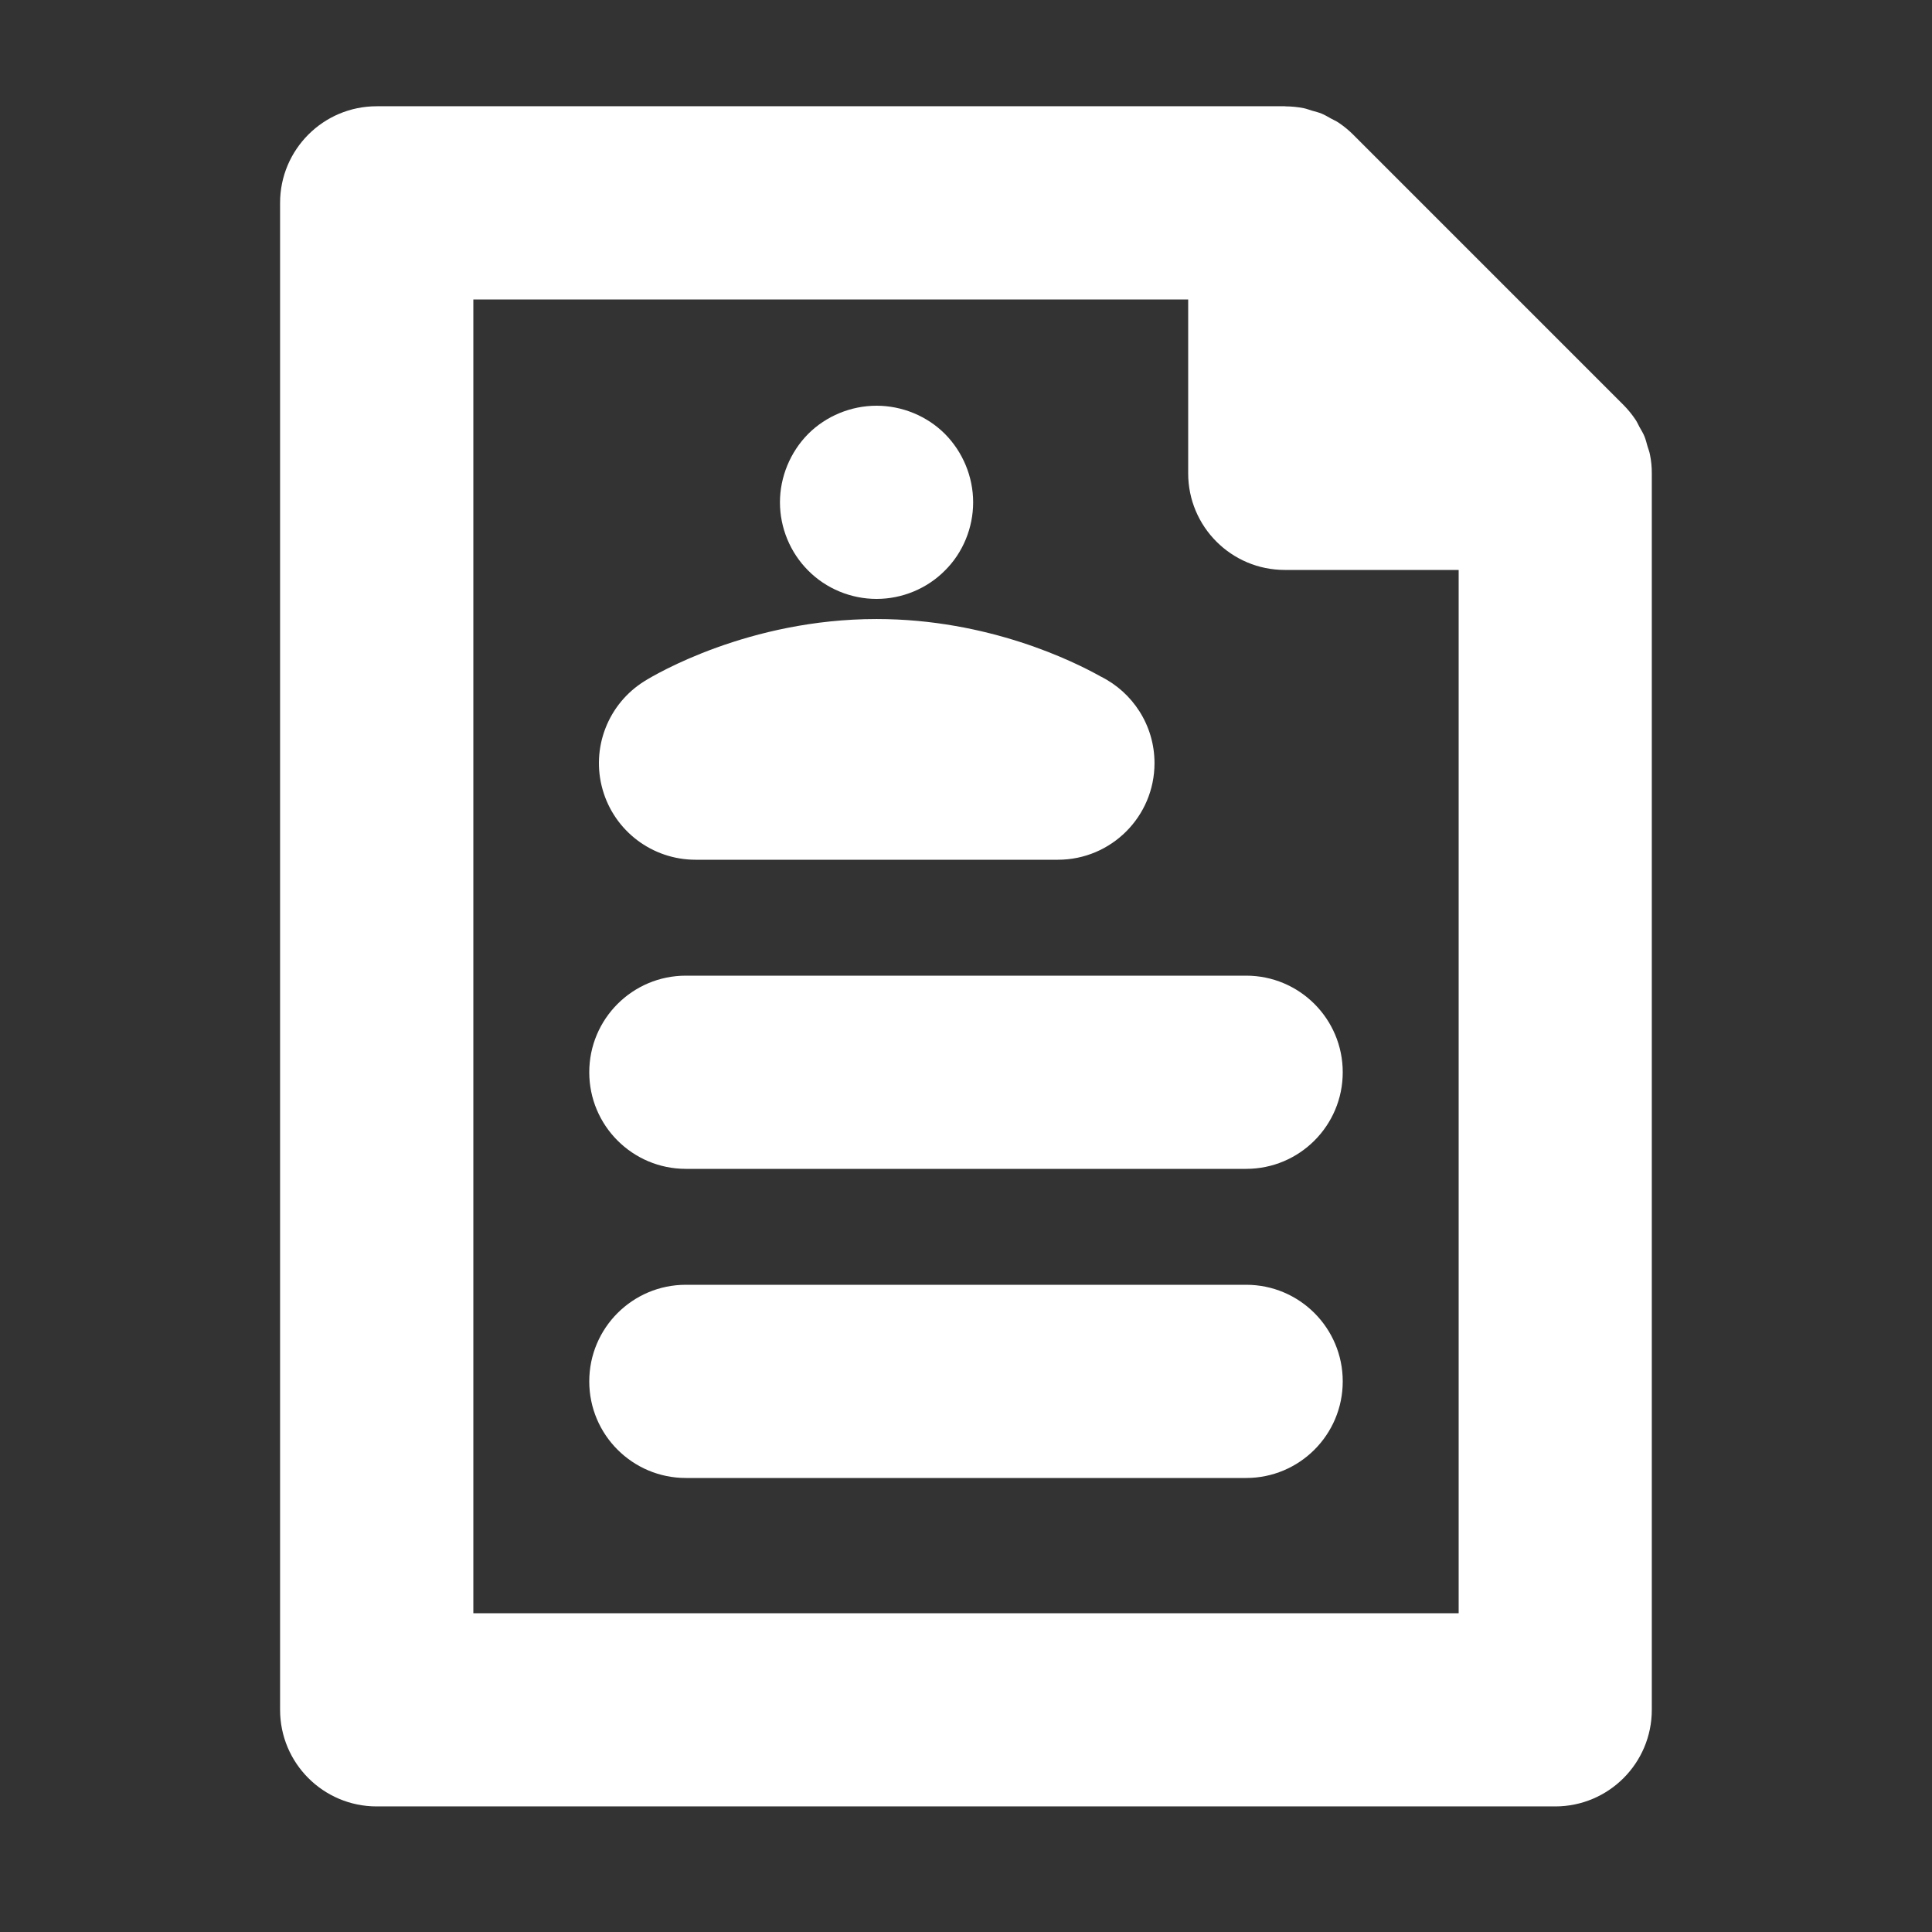 <?xml version="1.0" encoding="utf-8"?>
<!-- Generator: Adobe Illustrator 16.0.0, SVG Export Plug-In . SVG Version: 6.00 Build 0)  -->
<!DOCTYPE svg PUBLIC "-//W3C//DTD SVG 1.1//EN" "http://www.w3.org/Graphics/SVG/1.1/DTD/svg11.dtd">
<svg version="1.1" id="Layer_1" xmlns="http://www.w3.org/2000/svg" xmlns:xlink="http://www.w3.org/1999/xlink" x="0px" y="0px"
	 width="100px" height="100px" viewBox="0 0 100 100" enable-background="new 0 0 100 100" xml:space="preserve">
<rect x="0" y="0" width="100" height="100" fill="#333333" stroke="none"/>
<g id="Captions">
</g>
<g>
	<path fill="#FFFFFF" d="M45.37,31c1.32,0,2.61-0.53,3.54-1.47c0.93-0.92,1.46-2.21,1.46-3.53s-0.53-2.6-1.46-3.54
		C47.98,21.53,46.69,21,45.37,21c-1.32,0-2.61,0.53-3.54,1.46c-0.93,0.94-1.46,2.23-1.46,3.54c0,1.32,0.53,2.6,1.46,3.53
		C42.76,30.47,44.05,31,45.37,31z"/>
	<path fill="#FFFFFF" d="M36,44.5h18.736c0.008,0.001,0.016,0,0.021,0c2.763,0,5-2.239,5-5c0-1.966-1.135-3.667-2.784-4.484
		c-1.375-0.772-5.806-2.975-11.602-2.975c-6.624,0-11.47,2.878-12,3.207c-1.901,1.175-2.791,3.47-2.18,5.619
		C31.801,43.017,33.765,44.5,36,44.5z"/>
	<path fill="#FFFFFF" d="M85.4,23.521c-0.028-0.148-0.084-0.285-0.127-0.428c-0.049-0.169-0.088-0.341-0.156-0.505
		c-0.069-0.169-0.165-0.322-0.254-0.481c-0.068-0.126-0.125-0.258-0.205-0.379c-0.184-0.275-0.393-0.532-0.624-0.765L70.037,6.966
		c-0.232-0.233-0.489-0.441-0.764-0.625c-0.123-0.081-0.256-0.137-0.383-0.207c-0.158-0.087-0.311-0.182-0.479-0.251
		c-0.161-0.067-0.33-0.105-0.496-0.154c-0.146-0.043-0.286-0.1-0.438-0.13c-0.308-0.061-0.619-0.091-0.931-0.094
		c-0.017,0-0.032-0.005-0.049-0.005h-47c-2.761,0-5,2.239-5,5v78c0,2.762,2.239,5,5,5h61c2.763,0,5-2.238,5-5v-64
		C85.5,24.172,85.466,23.844,85.4,23.521z M75.5,83.5h-51v-68h37v9c0,2.761,2.238,5,5,5h9V83.5z"/>
	<path fill="#FFFFFF" d="M35.5,50.5c-2.761,0-5,2.238-5,5s2.239,5,5,5h29c2.762,0,5-2.238,5-5s-2.238-5-5-5H35.5z"/>
	<path fill="#FFFFFF" d="M64.5,66.5h-29c-2.761,0-5,2.238-5,5s2.239,5,5,5h29c2.762,0,5-2.238,5-5S67.262,66.5,64.5,66.5z"/>
</g>
</svg>
